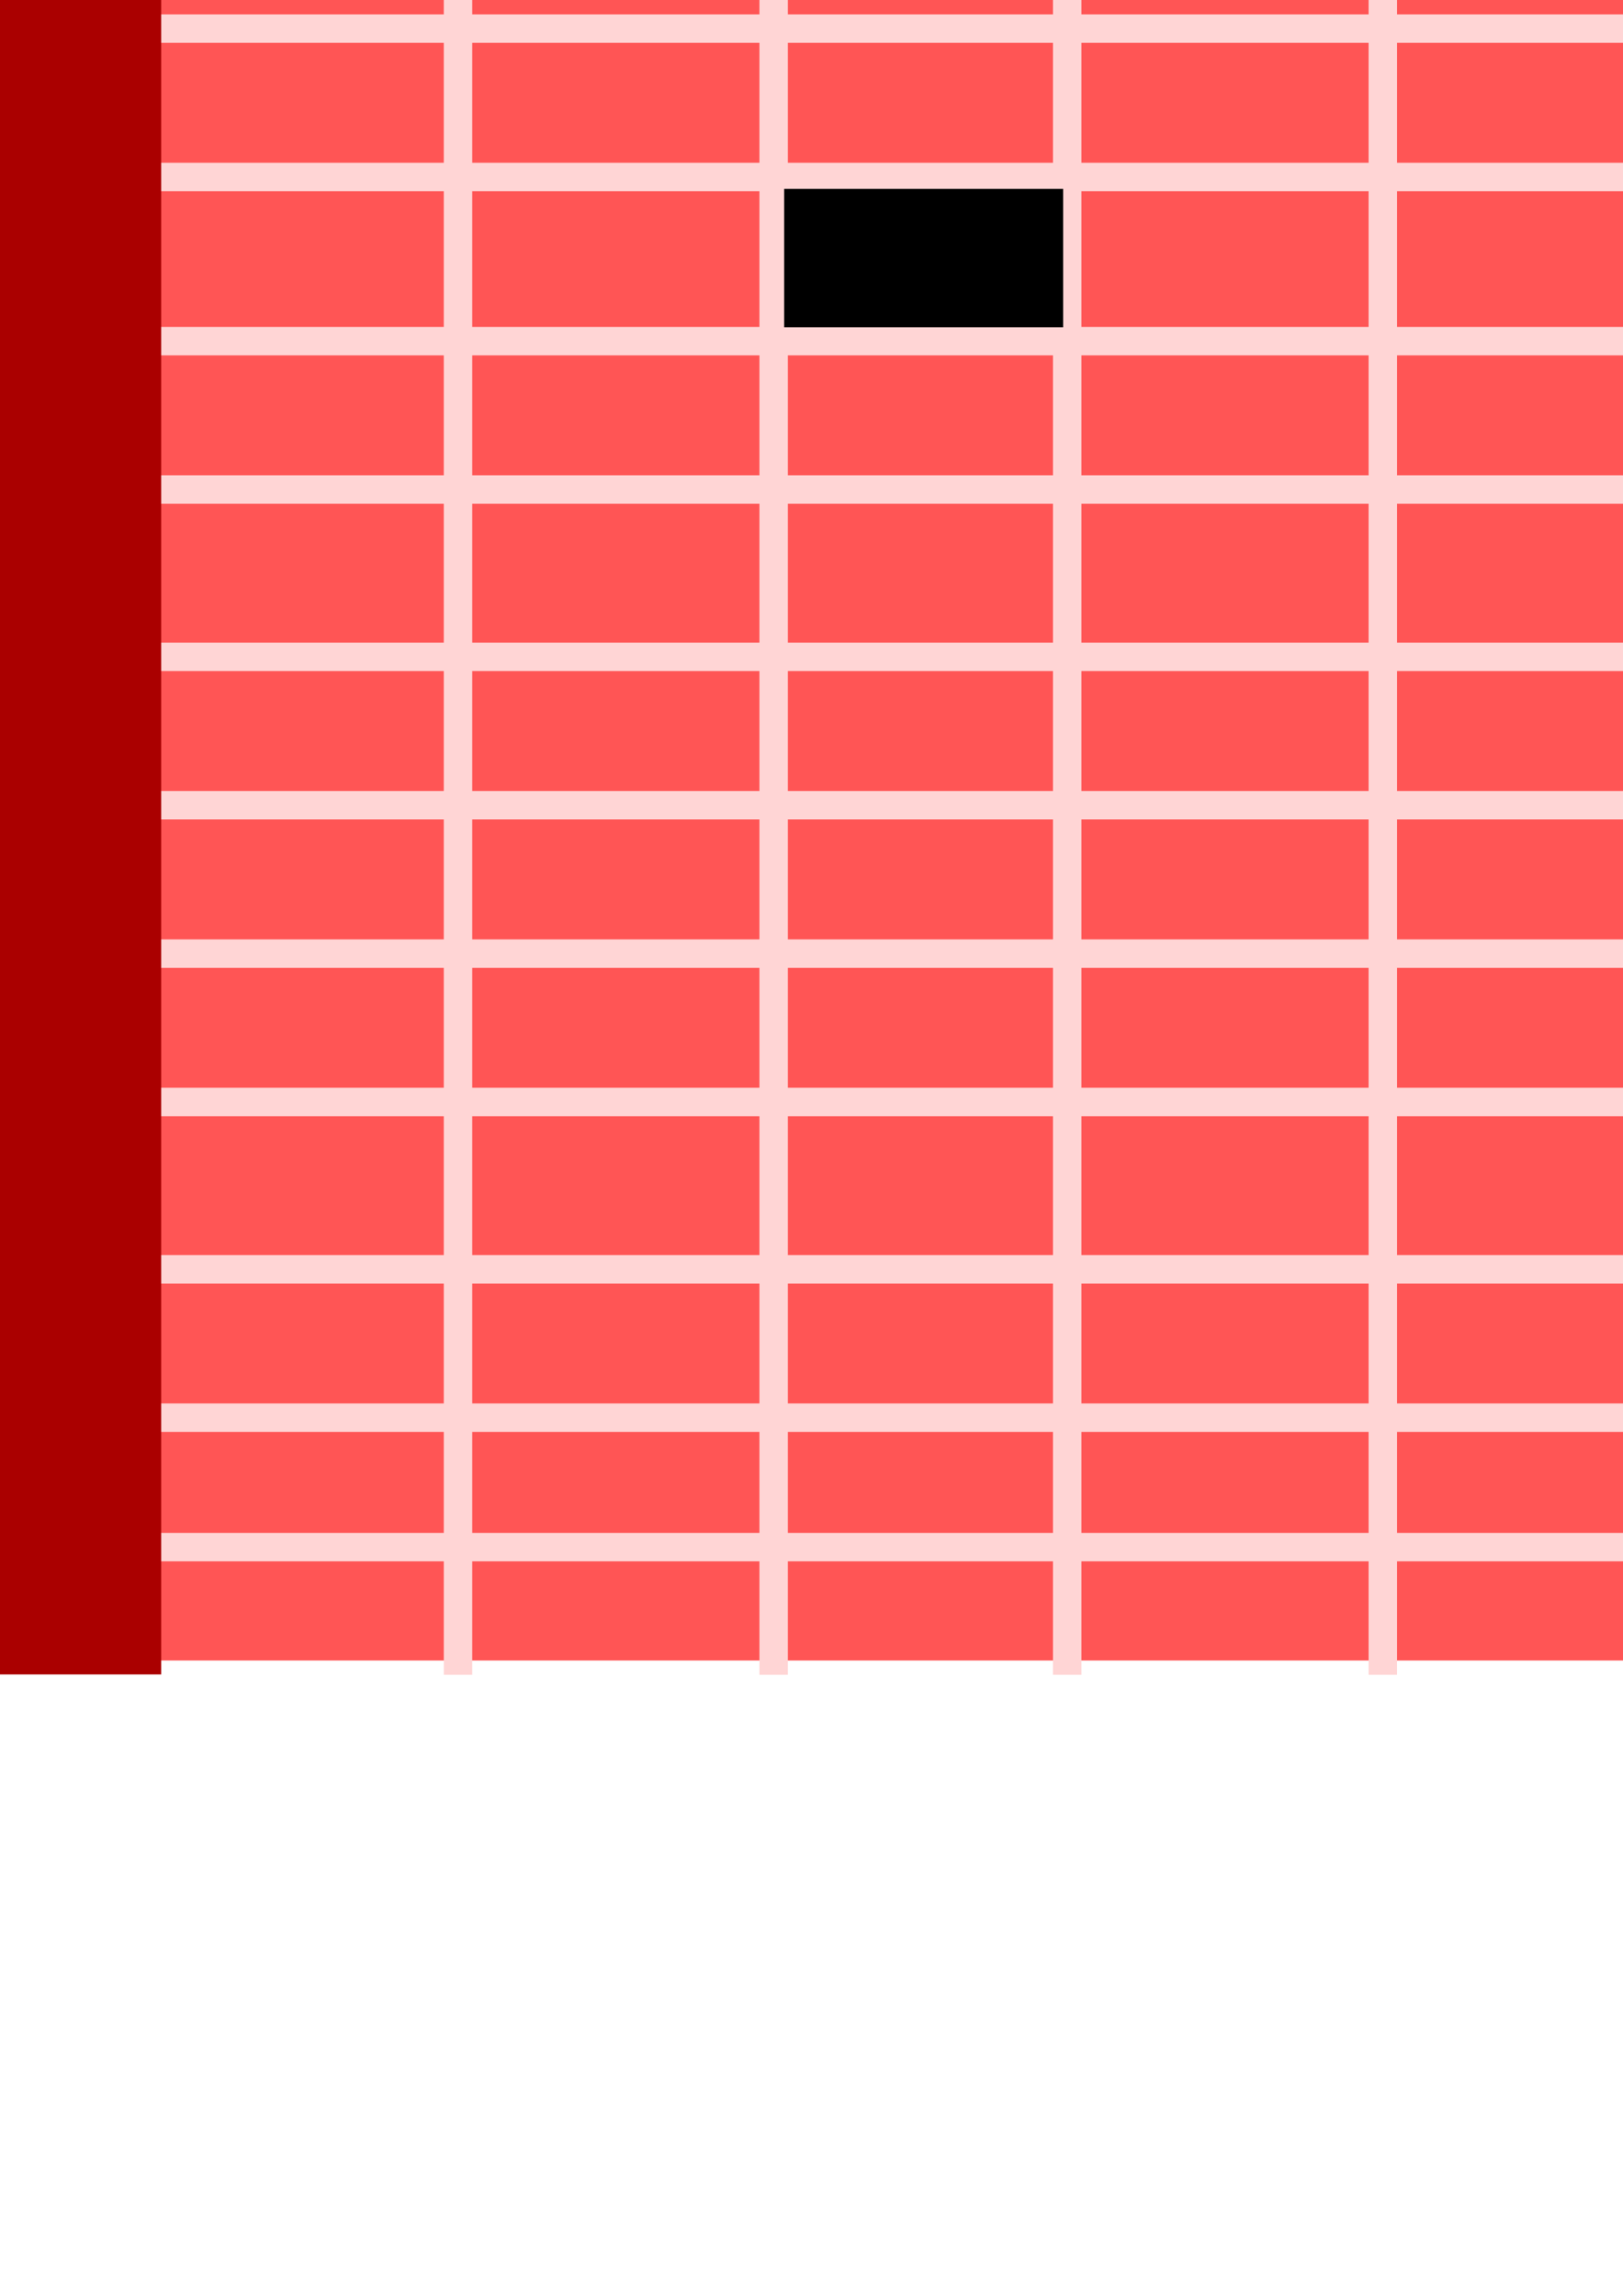 <?xml version="1.0" encoding="UTF-8" standalone="no"?>
<!-- Created with Inkscape (http://www.inkscape.org/) -->

<svg
   xmlns:dc="http://purl.org/dc/elements/1.1/"
   xmlns:cc="http://creativecommons.org/ns#"
   xmlns:rdf="http://www.w3.org/1999/02/22-rdf-syntax-ns#"
   xmlns:svg="http://www.w3.org/2000/svg"
   xmlns="http://www.w3.org/2000/svg"
   xmlns:sodipodi="http://sodipodi.sourceforge.net/DTD/sodipodi-0.dtd"
   xmlns:inkscape="http://www.inkscape.org/namespaces/inkscape"
   width="210mm"
   height="297mm"
   viewBox="0 0 744.094 1052.362"
   id="svg4897"
   version="1.1"
   inkscape:version="0.92.2 (5c3e80d, 2017-08-06)"
   sodipodi:docname="house.svg">
  <defs
     id="defs4899" />
  <sodipodi:namedview
     id="base"
     pagecolor="#ffffff"
     bordercolor="#666666"
     borderopacity="1.0"
     inkscape:pageopacity="0.0"
     inkscape:pageshadow="2"
     inkscape:zoom="0.24748737"
     inkscape:cx="-415.79352"
     inkscape:cy="1054.8115"
     inkscape:document-units="px"
     inkscape:current-layer="layer1"
     showgrid="false"
     inkscape:window-width="1920"
     inkscape:window-height="1017"
     inkscape:window-x="-8"
     inkscape:window-y="-8"
     inkscape:window-maximized="1"
     inkscape:snap-global="false" />
  <g
     inkscape:label="Layer 1"
     inkscape:groupmode="layer"
     id="layer1">
    <rect
       style="fill:#ff5555;fill-rule:evenodd;stroke:none;stroke-width:1.528px;stroke-linecap:butt;stroke-linejoin:miter;stroke-opacity:1"
       id="rect3334"
       width="1528.063"
       height="1528.063"
       x="-768.22"
       y="-766.915" />
    <rect
       y="-709.724"
       x="-768.914"
       height="13.044"
       width="1529.45"
       id="rect853"
       style="fill:#ffd5d5;fill-rule:evenodd;stroke:none;stroke-width:0.141px;stroke-linecap:butt;stroke-linejoin:miter;stroke-opacity:1" />
    <rect
       style="fill:#ffd5d5;fill-rule:evenodd;stroke:none;stroke-width:0.141px;stroke-linecap:butt;stroke-linejoin:miter;stroke-opacity:1"
       id="rect857"
       width="1529.45"
       height="13.044"
       x="-768.914"
       y="-641.71" />
    <rect
       y="-565.014"
       x="-768.914"
       height="13.044"
       width="1529.45"
       id="rect859"
       style="fill:#ffd5d5;fill-rule:evenodd;stroke:none;stroke-width:0.141px;stroke-linecap:butt;stroke-linejoin:miter;stroke-opacity:1" />
    <rect
       style="fill:#ffd5d5;fill-rule:evenodd;stroke:none;stroke-width:0.141px;stroke-linecap:butt;stroke-linejoin:miter;stroke-opacity:1"
       id="rect861"
       width="1529.45"
       height="13.044"
       x="-768.914"
       y="-497" />
    <rect
       style="fill:#ffd5d5;fill-rule:evenodd;stroke:none;stroke-width:0.141px;stroke-linecap:butt;stroke-linejoin:miter;stroke-opacity:1"
       id="rect863"
       width="1529.45"
       height="13.044"
       x="-768.914"
       y="-430.433" />
    <rect
       y="-362.419"
       x="-768.914"
       height="13.044"
       width="1529.45"
       id="rect865"
       style="fill:#ffd5d5;fill-rule:evenodd;stroke:none;stroke-width:0.141px;stroke-linecap:butt;stroke-linejoin:miter;stroke-opacity:1" />
    <rect
       style="fill:#ffd5d5;fill-rule:evenodd;stroke:none;stroke-width:0.141px;stroke-linecap:butt;stroke-linejoin:miter;stroke-opacity:1"
       id="rect867"
       width="1529.45"
       height="13.044"
       x="-768.914"
       y="-285.723" />
    <rect
       y="-217.709"
       x="-768.914"
       height="13.044"
       width="1529.45"
       id="rect869"
       style="fill:#ffd5d5;fill-rule:evenodd;stroke:none;stroke-width:0.141px;stroke-linecap:butt;stroke-linejoin:miter;stroke-opacity:1" />
    <rect
       y="-138.118"
       x="-768.914"
       height="13.044"
       width="1529.45"
       id="rect871"
       style="fill:#ffd5d5;fill-rule:evenodd;stroke:none;stroke-width:0.141px;stroke-linecap:butt;stroke-linejoin:miter;stroke-opacity:1" />
    <rect
       style="fill:#ffd5d5;fill-rule:evenodd;stroke:none;stroke-width:0.141px;stroke-linecap:butt;stroke-linejoin:miter;stroke-opacity:1"
       id="rect873"
       width="1529.45"
       height="13.044"
       x="-768.914"
       y="-70.104" />
    <rect
       y="6.592"
       x="-768.914"
       height="13.044"
       width="1529.45"
       id="rect875"
       style="fill:#ffd5d5;fill-rule:evenodd;stroke:none;stroke-width:0.141px;stroke-linecap:butt;stroke-linejoin:miter;stroke-opacity:1" />
    <rect
       style="fill:#ffd5d5;fill-rule:evenodd;stroke:none;stroke-width:0.141px;stroke-linecap:butt;stroke-linejoin:miter;stroke-opacity:1"
       id="rect877"
       width="1529.45"
       height="13.044"
       x="-768.914"
       y="74.606" />
    <rect
       style="fill:#ffd5d5;fill-rule:evenodd;stroke:none;stroke-width:0.141px;stroke-linecap:butt;stroke-linejoin:miter;stroke-opacity:1"
       id="rect879"
       width="1529.45"
       height="13.044"
       x="-768.914"
       y="149.855" />
    <rect
       y="217.869"
       x="-768.914"
       height="13.044"
       width="1529.45"
       id="rect881"
       style="fill:#ffd5d5;fill-rule:evenodd;stroke:none;stroke-width:0.141px;stroke-linecap:butt;stroke-linejoin:miter;stroke-opacity:1" />
    <rect
       style="fill:#ffd5d5;fill-rule:evenodd;stroke:none;stroke-width:0.141px;stroke-linecap:butt;stroke-linejoin:miter;stroke-opacity:1"
       id="rect883"
       width="1529.45"
       height="13.044"
       x="-768.914"
       y="294.565" />
    <rect
       y="362.579"
       x="-768.914"
       height="13.044"
       width="1529.45"
       id="rect885"
       style="fill:#ffd5d5;fill-rule:evenodd;stroke:none;stroke-width:0.141px;stroke-linecap:butt;stroke-linejoin:miter;stroke-opacity:1" />
    <rect
       y="430.593"
       x="-768.914"
       height="13.044"
       width="1529.45"
       id="rect887"
       style="fill:#ffd5d5;fill-rule:evenodd;stroke:none;stroke-width:0.141px;stroke-linecap:butt;stroke-linejoin:miter;stroke-opacity:1" />
    <rect
       style="fill:#ffd5d5;fill-rule:evenodd;stroke:none;stroke-width:0.141px;stroke-linecap:butt;stroke-linejoin:miter;stroke-opacity:1"
       id="rect889"
       width="1529.45"
       height="13.044"
       x="-768.914"
       y="498.607" />
    <rect
       y="575.303"
       x="-768.914"
       height="13.044"
       width="1529.45"
       id="rect891"
       style="fill:#ffd5d5;fill-rule:evenodd;stroke:none;stroke-width:0.141px;stroke-linecap:butt;stroke-linejoin:miter;stroke-opacity:1" />
    <rect
       style="fill:#ffd5d5;fill-rule:evenodd;stroke:none;stroke-width:0.141px;stroke-linecap:butt;stroke-linejoin:miter;stroke-opacity:1"
       id="rect893"
       width="1529.45"
       height="13.044"
       x="-768.914"
       y="643.317" />
    <rect
       y="702.648"
       x="-768.914"
       height="13.044"
       width="1529.45"
       id="rect895"
       style="fill:#ffd5d5;fill-rule:evenodd;stroke:none;stroke-width:0.141px;stroke-linecap:butt;stroke-linejoin:miter;stroke-opacity:1" />
    <rect
       y="-640.506"
       x="-761.741"
       height="13.044"
       width="1529.45"
       id="rect899"
       style="fill:#ffd5d5;fill-rule:evenodd;stroke:none;stroke-width:0.141px;stroke-linecap:butt;stroke-linejoin:miter;stroke-opacity:1"
       transform="rotate(90)" />
    <rect
       y="-495.795"
       x="-761.741"
       height="13.044"
       width="1529.45"
       id="rect903"
       style="fill:#ffd5d5;fill-rule:evenodd;stroke:none;stroke-width:0.141px;stroke-linecap:butt;stroke-linejoin:miter;stroke-opacity:1"
       transform="rotate(90)" />
    <rect
       style="fill:#ffd5d5;fill-rule:evenodd;stroke:none;stroke-width:0.141px;stroke-linecap:butt;stroke-linejoin:miter;stroke-opacity:1"
       id="rect907"
       width="1529.45"
       height="13.044"
       x="-761.741"
       y="-361.215"
       transform="rotate(90)" />
    <rect
       style="fill:#ffd5d5;fill-rule:evenodd;stroke:none;stroke-width:0.141px;stroke-linecap:butt;stroke-linejoin:miter;stroke-opacity:1"
       id="rect911"
       width="1529.45"
       height="13.044"
       x="-761.741"
       y="-216.505"
       transform="rotate(90)" />
    <rect
       y="-73.903"
       x="-761.562"
       height="162.579"
       width="1529.092"
       id="rect919"
       style="fill:#aa0000;fill-rule:evenodd;stroke:none;stroke-width:0.499px;stroke-linecap:butt;stroke-linejoin:miter;stroke-opacity:1"
       transform="rotate(90)" />
    <rect
       style="fill:#ffd5d5;fill-rule:evenodd;stroke:none;stroke-width:0.141px;stroke-linecap:butt;stroke-linejoin:miter;stroke-opacity:1"
       id="rect923"
       width="1529.45"
       height="13.044"
       x="-761.741"
       y="219.073"
       transform="rotate(90)" />
    <rect
       style="fill:#ffd5d5;fill-rule:evenodd;stroke:none;stroke-width:0.141px;stroke-linecap:butt;stroke-linejoin:miter;stroke-opacity:1"
       id="rect927"
       width="1529.45"
       height="13.044"
       x="-761.741"
       y="363.784"
       transform="rotate(90)" />
    <rect
       y="499.811"
       x="-761.741"
       height="13.044"
       width="1529.45"
       id="rect931"
       style="fill:#ffd5d5;fill-rule:evenodd;stroke:none;stroke-width:0.141px;stroke-linecap:butt;stroke-linejoin:miter;stroke-opacity:1"
       transform="rotate(90)" />
    <rect
       y="644.522"
       x="-761.741"
       height="13.044"
       width="1529.45"
       id="rect935"
       style="fill:#ffd5d5;fill-rule:evenodd;stroke:none;stroke-width:0.141px;stroke-linecap:butt;stroke-linejoin:miter;stroke-opacity:1"
       transform="rotate(90)" />
    <rect
       style="fill:#000000;stroke:none;stroke-width:1.433"
       id="rect951"
       width="127.907"
       height="63.442"
       x="359.504"
       y="86.577" />
    <rect
       y="-205.015"
       x="-364.771"
       height="67.421"
       width="133.695"
       id="rect953"
       style="fill:#000000;stroke:none;stroke-width:1.51" />
  </g>
</svg>
